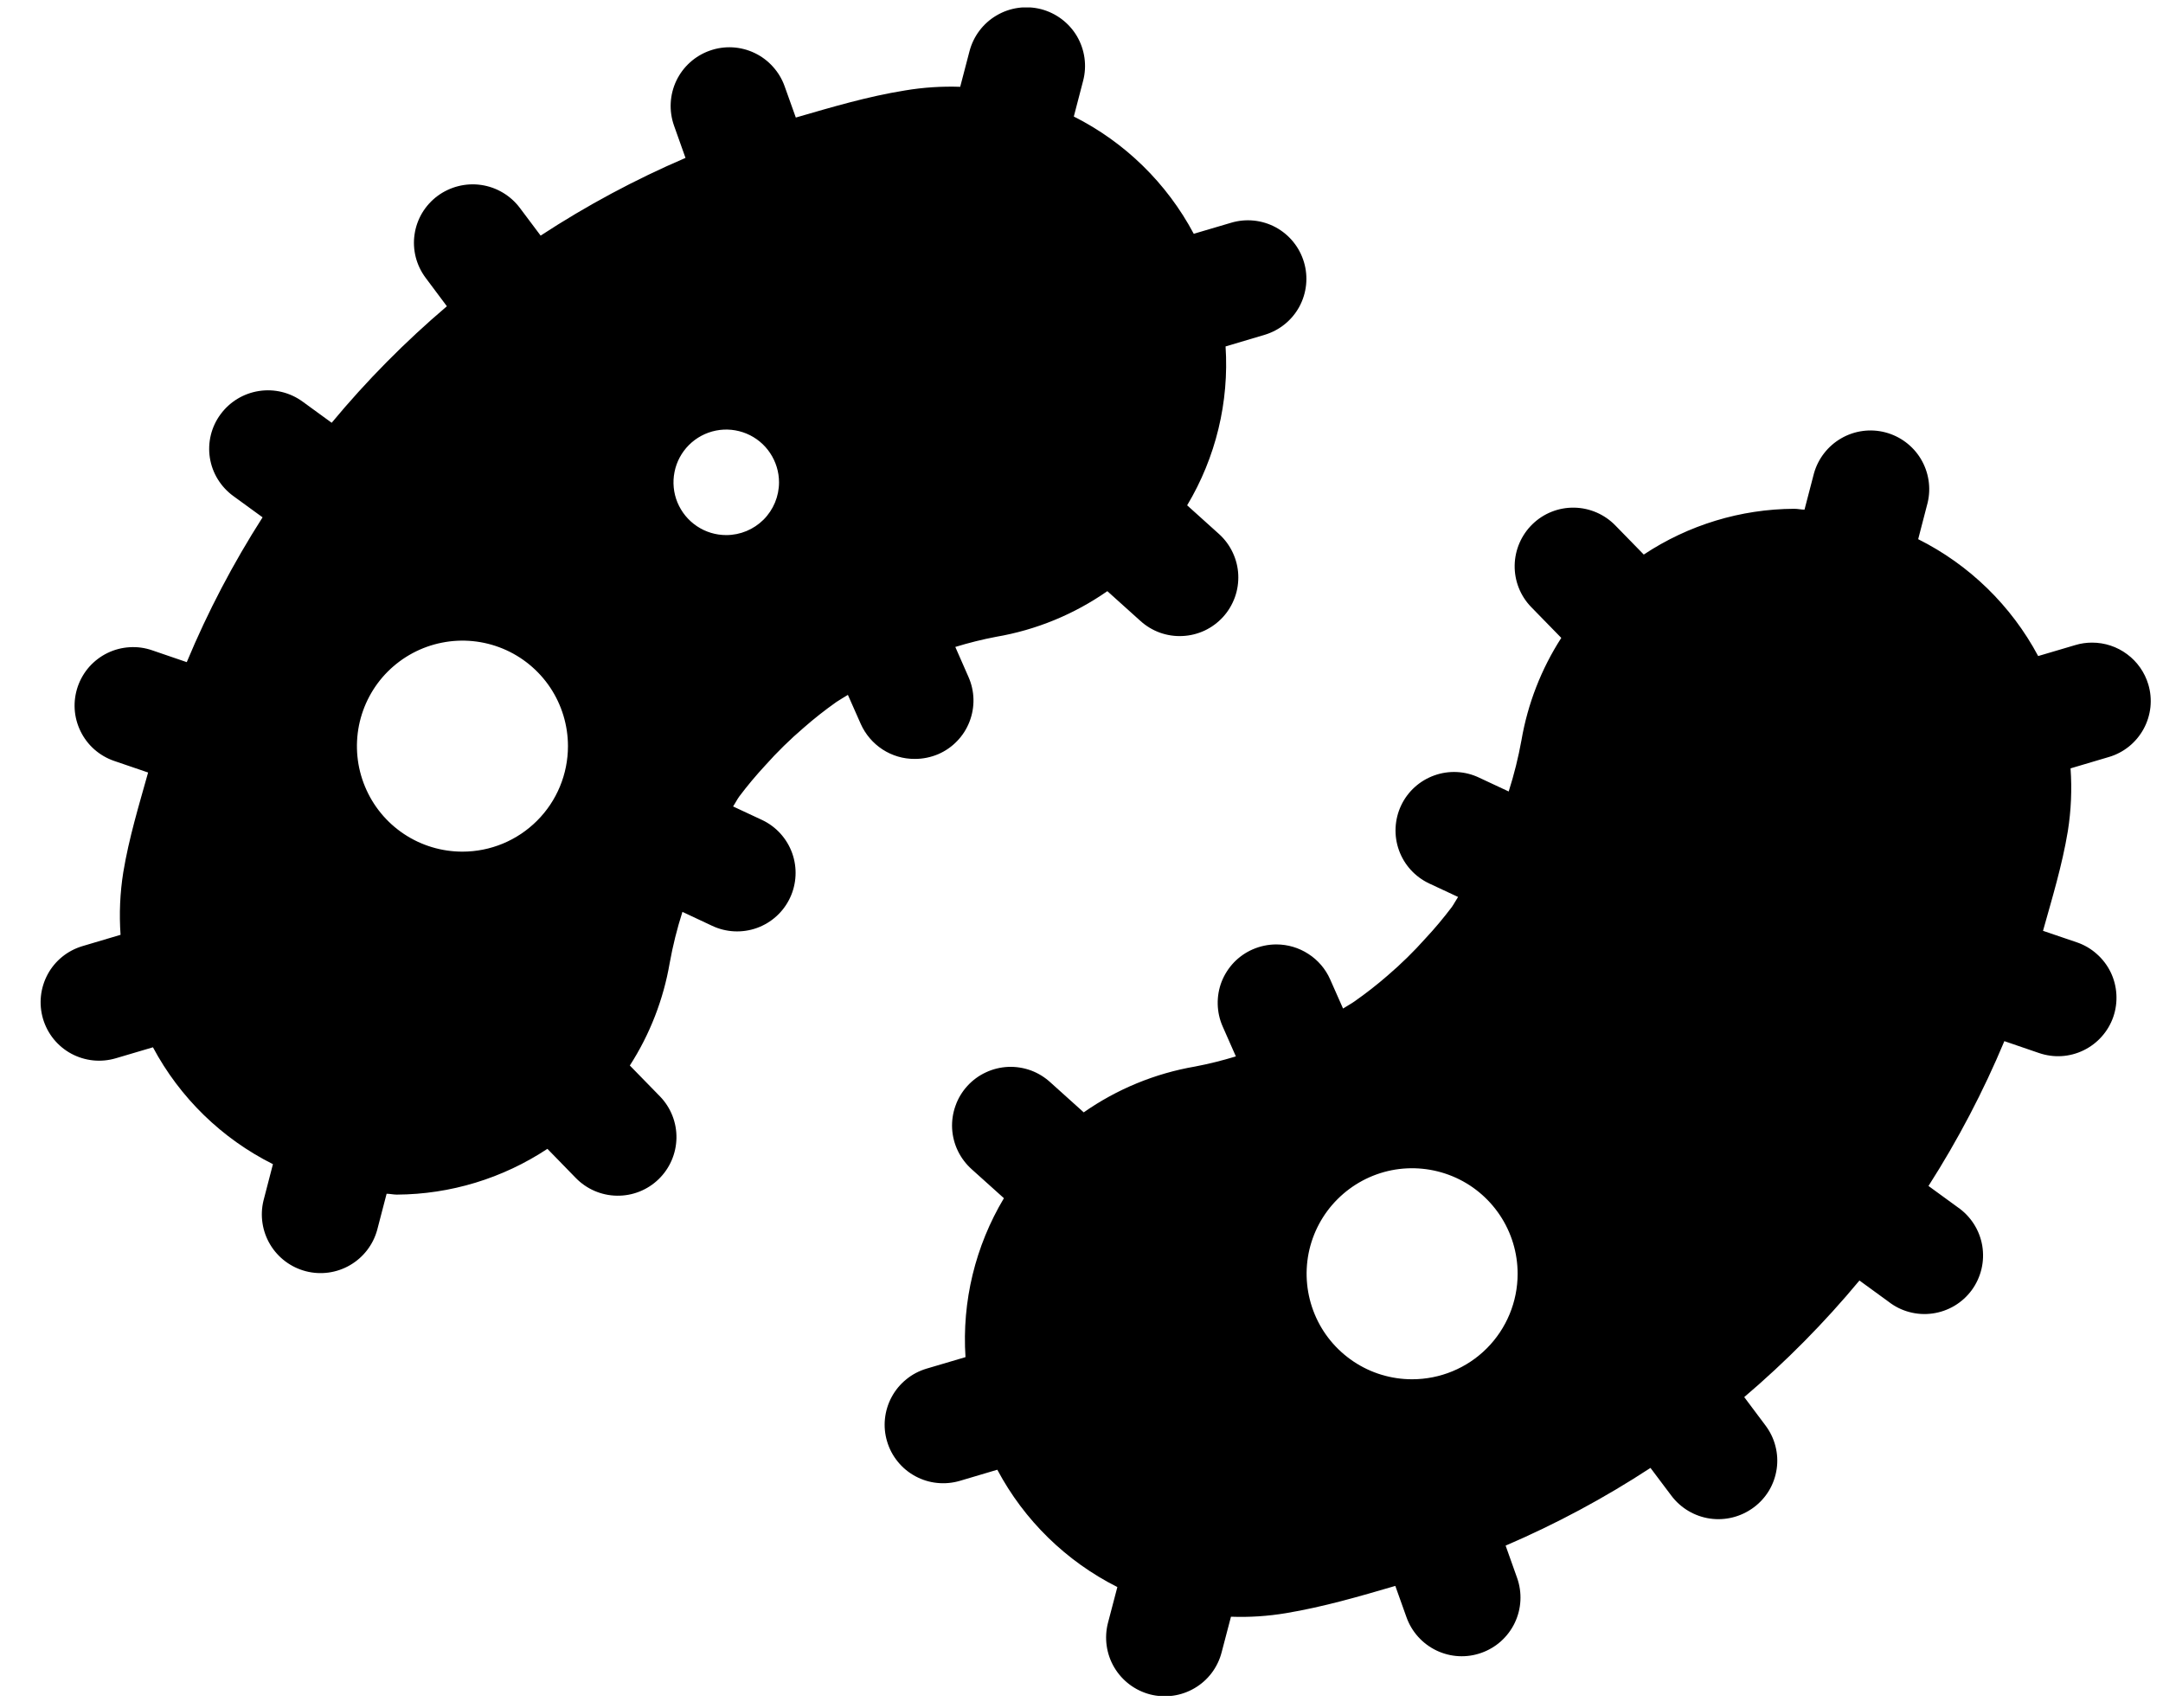 <svg width="38" height="30" viewBox="0 0 38 30" fill="none" xmlns="http://www.w3.org/2000/svg">
<g clip-path="url(#clip0_201_5873)">
<path d="M16.487 13.247C16.61 13.193 16.723 13.115 16.816 13.017C16.91 12.92 16.983 12.805 17.032 12.679C17.081 12.553 17.105 12.418 17.102 12.283C17.099 12.148 17.069 12.015 17.014 11.891L16.783 11.365C17.018 11.293 17.257 11.233 17.499 11.187C18.202 11.067 18.869 10.793 19.454 10.385L20.033 10.906C20.133 10.997 20.25 11.068 20.377 11.114C20.504 11.159 20.639 11.18 20.774 11.173C20.909 11.167 21.042 11.134 21.164 11.077C21.286 11.019 21.396 10.938 21.487 10.838C21.578 10.738 21.648 10.621 21.694 10.494C21.74 10.367 21.76 10.232 21.754 10.097C21.748 9.962 21.715 9.83 21.657 9.707C21.6 9.585 21.519 9.475 21.419 9.384L20.856 8.877C21.359 8.037 21.595 7.063 21.531 6.086L22.217 5.882C22.478 5.804 22.698 5.626 22.828 5.386C22.957 5.146 22.986 4.865 22.908 4.604C22.83 4.342 22.651 4.123 22.412 3.993C22.172 3.864 21.89 3.835 21.629 3.913L20.972 4.107C20.5 3.219 19.763 2.499 18.865 2.047L19.029 1.418C19.098 1.153 19.058 0.872 18.92 0.636C18.781 0.401 18.554 0.23 18.29 0.161C18.025 0.093 17.743 0.132 17.508 0.271C17.272 0.409 17.101 0.636 17.032 0.901L16.869 1.525C16.544 1.514 16.22 1.535 15.899 1.589C15.24 1.695 14.613 1.882 13.981 2.065L13.785 1.517C13.74 1.39 13.67 1.272 13.579 1.172C13.489 1.071 13.379 0.989 13.257 0.931C13.01 0.813 12.727 0.798 12.469 0.89C12.211 0.981 12 1.171 11.882 1.418C11.765 1.665 11.75 1.948 11.841 2.206L12.043 2.774C11.157 3.154 10.305 3.611 9.498 4.139L9.132 3.651C8.967 3.433 8.723 3.288 8.452 3.249C8.182 3.21 7.907 3.28 7.687 3.442C7.578 3.523 7.487 3.624 7.417 3.74C7.348 3.856 7.302 3.985 7.283 4.118C7.263 4.252 7.271 4.388 7.304 4.519C7.338 4.65 7.397 4.773 7.478 4.881L7.851 5.38C7.118 6.003 6.441 6.687 5.827 7.427L5.316 7.055C5.095 6.894 4.819 6.827 4.549 6.869C4.278 6.911 4.036 7.058 3.874 7.279C3.794 7.387 3.736 7.511 3.704 7.642C3.672 7.773 3.666 7.909 3.687 8.043C3.708 8.176 3.755 8.304 3.826 8.419C3.897 8.534 3.989 8.634 4.099 8.714L4.613 9.088C4.096 9.896 3.65 10.747 3.281 11.632L2.673 11.424C2.546 11.38 2.411 11.361 2.276 11.37C2.142 11.378 2.01 11.412 1.889 11.471C1.767 11.53 1.659 11.613 1.569 11.713C1.48 11.814 1.411 11.932 1.367 12.059C1.323 12.187 1.304 12.322 1.312 12.457C1.32 12.591 1.355 12.723 1.414 12.844C1.473 12.966 1.555 13.074 1.656 13.164C1.757 13.253 1.875 13.322 2.002 13.366L2.602 13.571C2.44 14.15 2.266 14.72 2.166 15.322C2.108 15.686 2.092 16.055 2.118 16.422L1.448 16.621C1.318 16.66 1.198 16.723 1.093 16.808C0.988 16.893 0.901 16.998 0.837 17.117C0.773 17.236 0.733 17.366 0.719 17.5C0.705 17.634 0.718 17.77 0.756 17.899C0.795 18.029 0.858 18.149 0.943 18.254C1.029 18.359 1.133 18.446 1.252 18.51C1.371 18.574 1.501 18.614 1.635 18.628C1.77 18.642 1.905 18.629 2.034 18.591L2.687 18.398C3.16 19.284 3.897 20.002 4.795 20.451L4.629 21.091C4.565 21.354 4.608 21.632 4.747 21.864C4.886 22.096 5.111 22.264 5.373 22.332C5.635 22.4 5.914 22.362 6.148 22.226C6.382 22.091 6.554 21.869 6.626 21.608L6.792 20.971C6.85 20.971 6.912 20.986 6.972 20.986C7.913 20.981 8.832 20.701 9.617 20.182L10.114 20.692C10.304 20.888 10.564 21.001 10.837 21.005C11.11 21.01 11.374 20.906 11.57 20.716C11.766 20.527 11.879 20.267 11.884 19.994C11.889 19.721 11.785 19.457 11.595 19.261L11.065 18.718C11.417 18.171 11.655 17.559 11.765 16.919C11.82 16.614 11.895 16.314 11.989 16.019L12.511 16.264C12.757 16.38 13.04 16.394 13.297 16.302C13.553 16.21 13.763 16.02 13.879 15.773C13.995 15.527 14.009 15.244 13.917 14.987C13.825 14.731 13.635 14.521 13.389 14.405L12.879 14.167C12.918 14.109 12.948 14.046 12.989 13.99C13.131 13.801 13.284 13.619 13.445 13.445C13.655 13.21 13.88 12.989 14.12 12.784C14.303 12.623 14.496 12.472 14.695 12.331C14.76 12.287 14.83 12.249 14.896 12.207L15.123 12.72C15.205 12.902 15.338 13.057 15.505 13.166C15.673 13.275 15.869 13.333 16.069 13.332C16.213 13.333 16.355 13.303 16.487 13.247ZM8.124 14.961C7.758 14.961 7.399 14.853 7.094 14.649C6.789 14.445 6.552 14.156 6.412 13.817C6.271 13.478 6.235 13.106 6.306 12.746C6.378 12.386 6.554 12.056 6.813 11.797C7.073 11.538 7.403 11.361 7.763 11.29C8.122 11.218 8.495 11.255 8.834 11.395C9.172 11.535 9.462 11.773 9.666 12.078C9.869 12.383 9.978 12.741 9.978 13.108C9.978 13.599 9.783 14.071 9.435 14.418C9.087 14.766 8.616 14.961 8.124 14.961ZM12.759 9.4C12.575 9.4 12.396 9.346 12.244 9.244C12.091 9.142 11.973 8.997 11.902 8.828C11.832 8.658 11.814 8.472 11.85 8.292C11.885 8.113 11.974 7.947 12.103 7.818C12.233 7.688 12.398 7.6 12.578 7.564C12.758 7.528 12.944 7.547 13.114 7.617C13.283 7.687 13.428 7.806 13.529 7.958C13.631 8.111 13.686 8.29 13.686 8.473C13.686 8.719 13.588 8.955 13.414 9.129C13.24 9.302 13.005 9.4 12.759 9.4ZM37.742 12.024C37.679 11.812 37.548 11.625 37.37 11.493C37.192 11.36 36.976 11.289 36.754 11.289C36.654 11.289 36.555 11.303 36.46 11.332L35.807 11.525C35.334 10.639 34.597 9.921 33.699 9.472L33.865 8.832C33.928 8.569 33.884 8.292 33.745 8.061C33.606 7.83 33.381 7.663 33.12 7.595C32.858 7.527 32.581 7.565 32.347 7.7C32.113 7.835 31.941 8.056 31.868 8.316L31.702 8.953C31.644 8.953 31.582 8.938 31.522 8.938C30.581 8.942 29.662 9.222 28.878 9.742L28.38 9.232C28.19 9.036 27.93 8.923 27.657 8.918C27.384 8.913 27.12 9.017 26.924 9.207C26.728 9.397 26.615 9.657 26.61 9.93C26.605 10.203 26.709 10.467 26.899 10.663L27.429 11.206C27.077 11.752 26.839 12.364 26.729 13.005C26.674 13.309 26.599 13.61 26.505 13.904L25.983 13.66C25.737 13.543 25.454 13.53 25.198 13.622C24.941 13.714 24.731 13.904 24.615 14.15C24.499 14.397 24.485 14.68 24.577 14.936C24.669 15.193 24.859 15.402 25.106 15.519L25.616 15.757C25.577 15.815 25.546 15.877 25.506 15.934C25.362 16.124 25.209 16.308 25.046 16.482C24.838 16.716 24.614 16.935 24.376 17.139C24.191 17.3 23.997 17.451 23.796 17.592C23.732 17.637 23.662 17.674 23.595 17.717L23.368 17.204C23.287 17.021 23.154 16.866 22.986 16.758C22.819 16.649 22.623 16.591 22.423 16.591C22.28 16.591 22.138 16.621 22.007 16.678C21.883 16.732 21.772 16.81 21.678 16.907C21.585 17.005 21.511 17.12 21.462 17.245C21.413 17.371 21.39 17.506 21.393 17.64C21.396 17.775 21.425 17.908 21.48 18.032L21.712 18.558C21.476 18.63 21.237 18.69 20.995 18.736C20.292 18.857 19.624 19.132 19.039 19.541L18.46 19.02C18.36 18.927 18.243 18.854 18.115 18.806C17.987 18.759 17.851 18.737 17.715 18.742C17.578 18.748 17.445 18.78 17.321 18.838C17.197 18.895 17.086 18.977 16.994 19.078C16.902 19.179 16.831 19.297 16.786 19.426C16.74 19.554 16.72 19.691 16.727 19.827C16.735 19.963 16.769 20.097 16.829 20.22C16.888 20.342 16.972 20.452 17.074 20.543L17.637 21.049C17.134 21.89 16.898 22.863 16.962 23.841L16.275 24.044C16.146 24.083 16.025 24.146 15.921 24.232C15.816 24.317 15.729 24.422 15.665 24.541C15.601 24.659 15.561 24.79 15.547 24.924C15.533 25.058 15.546 25.194 15.585 25.323C15.623 25.452 15.687 25.573 15.772 25.677C15.857 25.782 15.962 25.869 16.081 25.933C16.2 25.997 16.33 26.038 16.465 26.051C16.599 26.065 16.734 26.052 16.864 26.014L17.521 25.819C17.994 26.708 18.731 27.428 19.63 27.88L19.465 28.509C19.397 28.773 19.436 29.055 19.575 29.291C19.714 29.526 19.94 29.697 20.205 29.766C20.47 29.834 20.751 29.795 20.987 29.656C21.223 29.518 21.394 29.291 21.462 29.026L21.626 28.401C21.95 28.413 22.275 28.392 22.596 28.338C23.254 28.228 23.884 28.044 24.513 27.86L24.709 28.409C24.8 28.666 24.99 28.877 25.237 28.995C25.484 29.113 25.767 29.128 26.025 29.036C26.283 28.945 26.494 28.755 26.612 28.508C26.73 28.261 26.744 27.977 26.653 27.72L26.451 27.152C27.337 26.772 28.189 26.315 28.996 25.787L29.363 26.275C29.527 26.493 29.771 26.638 30.042 26.677C30.312 26.716 30.587 26.646 30.807 26.483C30.916 26.403 31.008 26.302 31.078 26.186C31.148 26.069 31.193 25.941 31.213 25.806C31.233 25.672 31.225 25.535 31.191 25.404C31.158 25.273 31.098 25.15 31.016 25.041L30.643 24.543C31.375 23.92 32.053 23.235 32.667 22.495L33.178 22.867C33.287 22.952 33.411 23.014 33.544 23.049C33.677 23.085 33.816 23.093 33.952 23.074C34.088 23.055 34.219 23.009 34.337 22.939C34.456 22.868 34.558 22.775 34.64 22.664C34.721 22.553 34.779 22.427 34.811 22.293C34.843 22.159 34.847 22.02 34.825 21.885C34.802 21.749 34.752 21.619 34.678 21.503C34.604 21.387 34.508 21.287 34.395 21.209L33.88 20.834C34.397 20.026 34.843 19.175 35.213 18.29L35.82 18.498C35.948 18.542 36.083 18.561 36.217 18.553C36.352 18.545 36.484 18.51 36.605 18.451C36.726 18.392 36.835 18.31 36.924 18.209C37.014 18.108 37.083 17.991 37.127 17.863C37.171 17.735 37.189 17.601 37.181 17.466C37.173 17.331 37.139 17.199 37.08 17.078C37.021 16.957 36.938 16.848 36.837 16.759C36.737 16.669 36.619 16.6 36.492 16.556L35.892 16.352C36.054 15.773 36.228 15.203 36.328 14.602C36.386 14.237 36.402 13.867 36.376 13.498L37.047 13.299C37.176 13.262 37.297 13.198 37.402 13.114C37.507 13.029 37.594 12.925 37.659 12.806C37.724 12.688 37.764 12.558 37.779 12.424C37.793 12.289 37.781 12.154 37.742 12.024ZM24.808 24.23C24.442 24.23 24.083 24.122 23.779 23.918C23.474 23.714 23.236 23.425 23.096 23.086C22.956 22.747 22.919 22.375 22.99 22.015C23.062 21.655 23.238 21.325 23.498 21.066C23.757 20.807 24.087 20.63 24.447 20.558C24.806 20.487 25.179 20.524 25.518 20.664C25.857 20.804 26.146 21.042 26.35 21.347C26.554 21.652 26.662 22.01 26.662 22.377C26.662 22.868 26.467 23.34 26.119 23.688C25.772 24.035 25.3 24.23 24.808 24.23Z" fill="black"/>
</g>
<defs>
<clipPath id="clip0_201_5873">
<rect width="37.076" height="29.661" fill="white" transform="translate(0.709 0.131)"/>
</clipPath>
</defs>
</svg>
